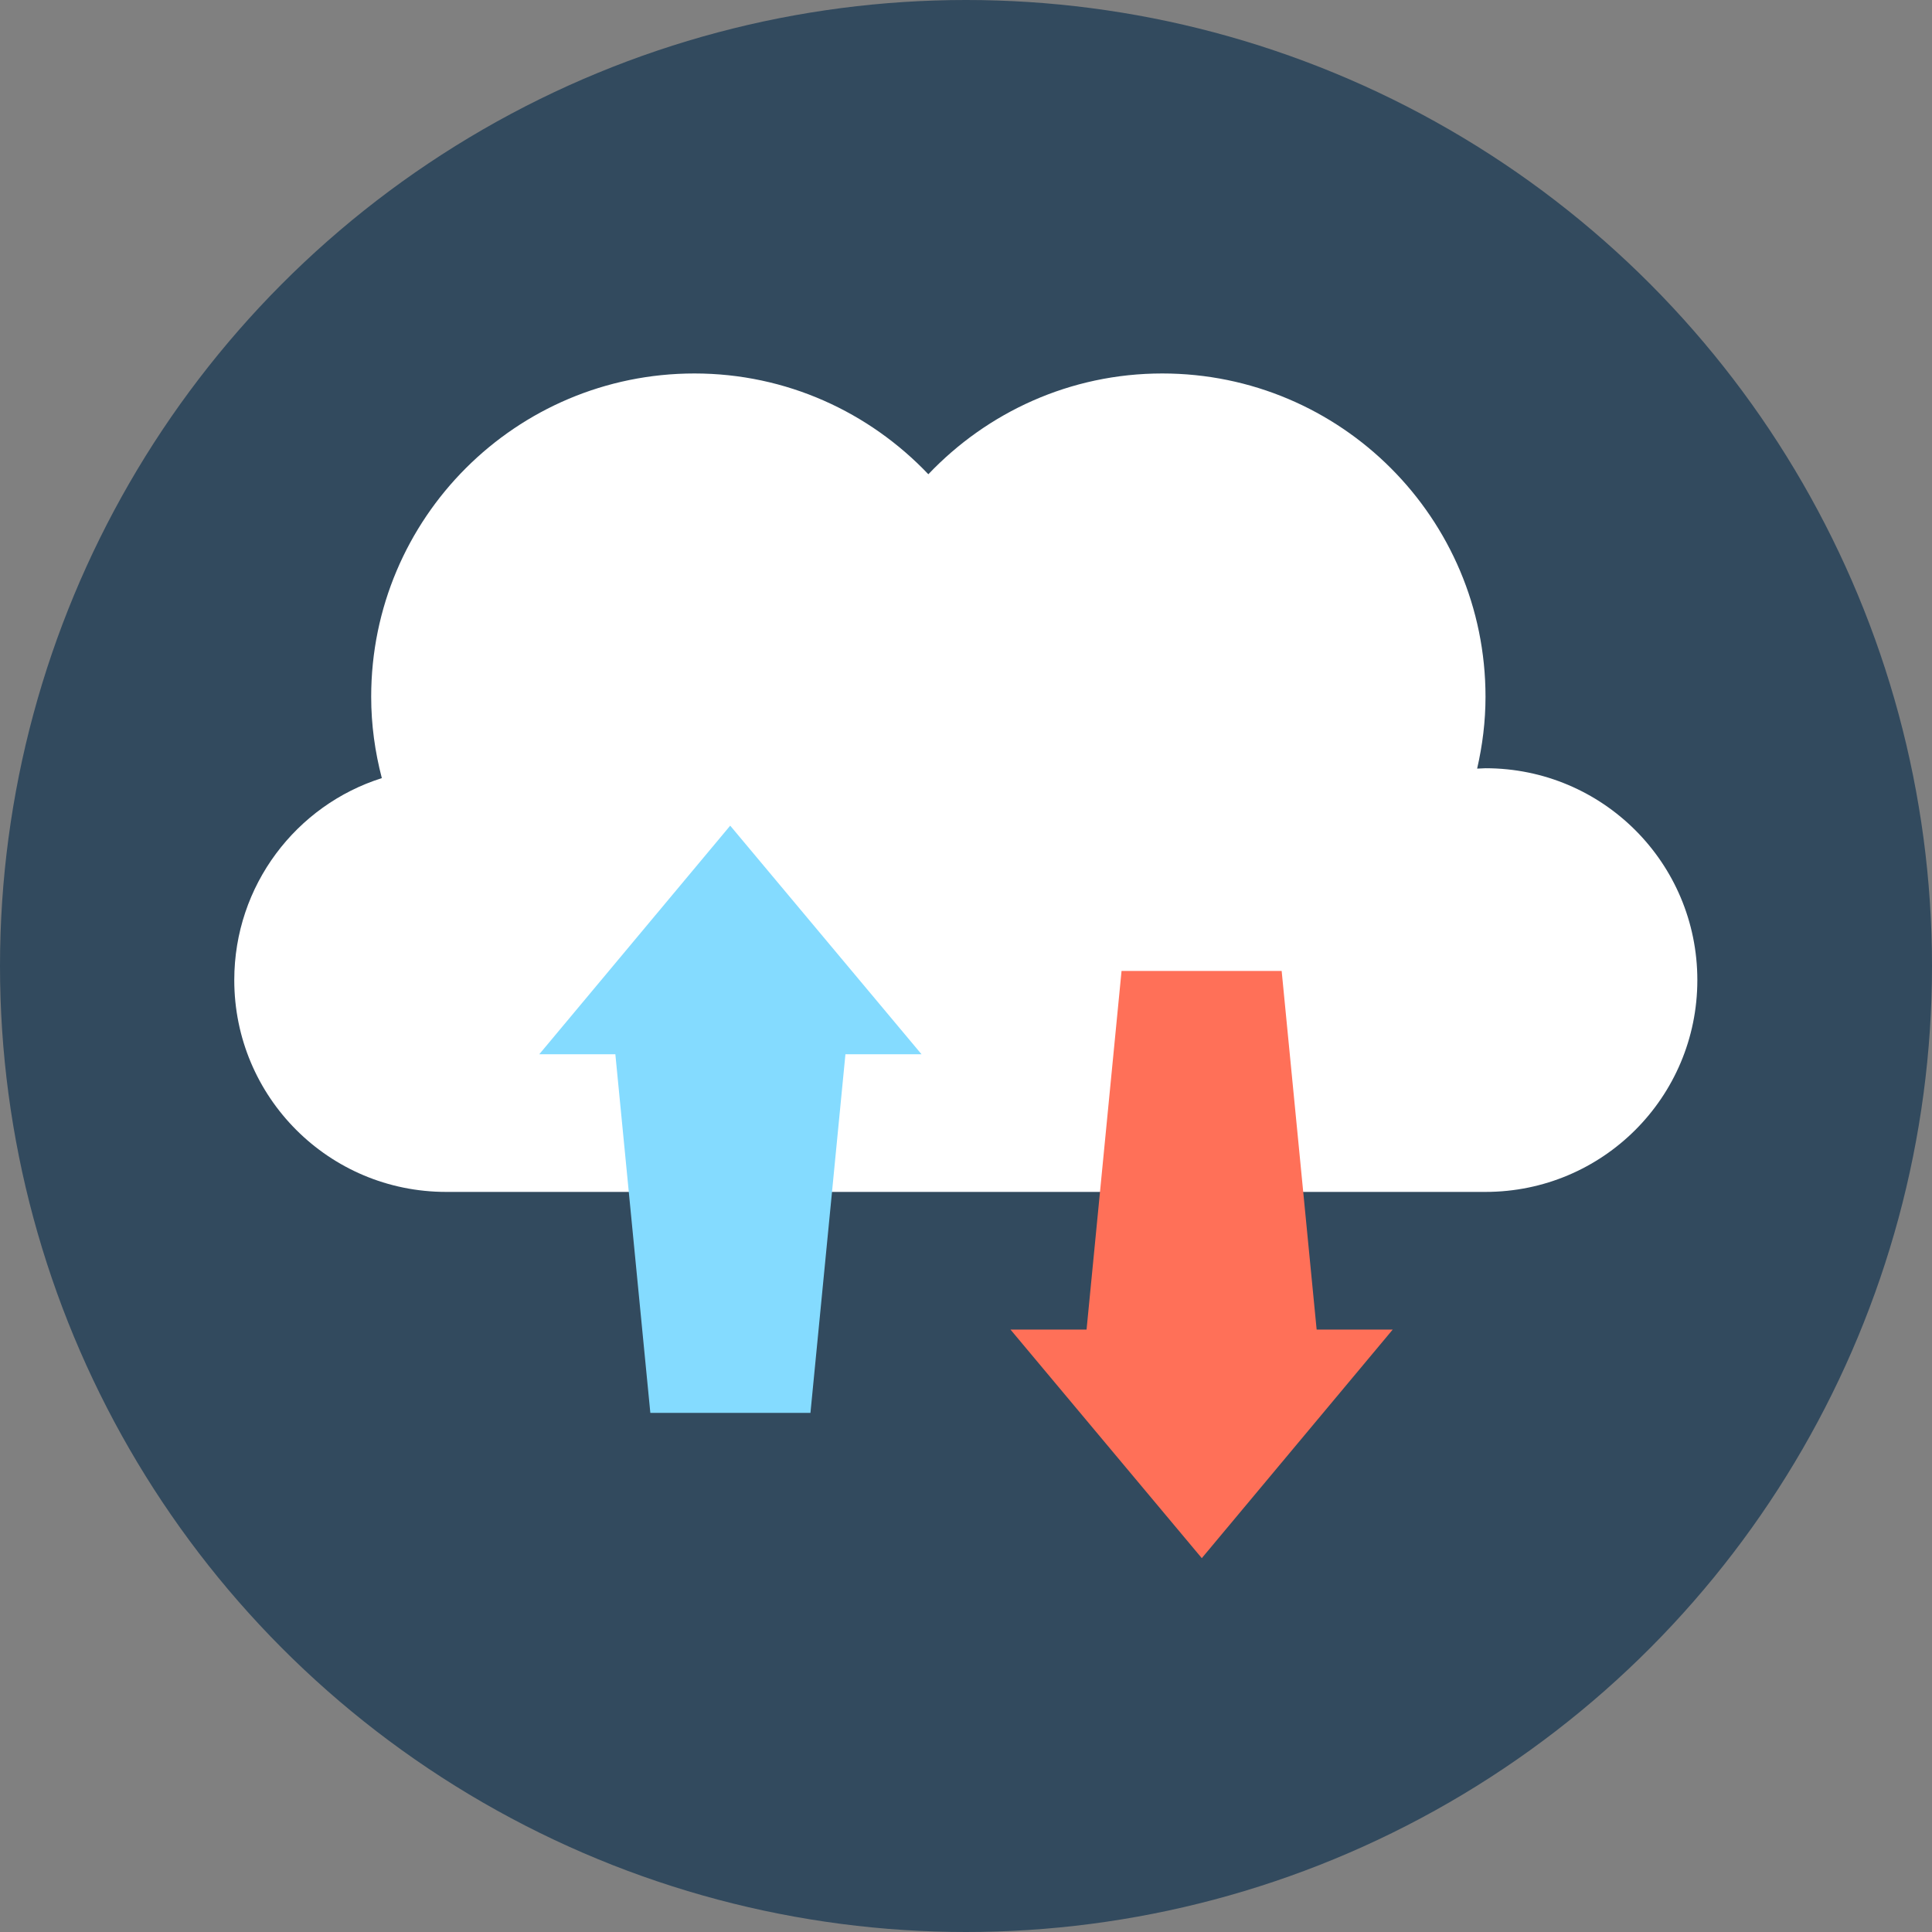 <?xml version="1.0" encoding="iso-8859-1"?>
<!-- Generator: Adobe Illustrator 19.0.0, SVG Export Plug-In . SVG Version: 6.00 Build 0)  -->
<svg version="1.1" id="Layer_1" xmlns="http://www.w3.org/2000/svg" xmlns:xlink="http://www.w3.org/1999/xlink" x="0px" y="0px"
	 viewBox="0 0 508 508" style="enable-background:new 0 0 508 508;" xml:space="preserve">
<rect x="0" y="0" width="508" height="508" fill="#808080" stroke="none"/>
<circle style="fill:#324A5E;" cx="254" cy="254" r="254"/>
<path style="fill:#FFFFFF;" d="M390.6,202c-0.7,0-1.4,0.1-2.2,0.1c1.4-6.1,2.2-12.4,2.2-18.9c0-46.9-38-85-85-85
	c-24.2,0-46,10.2-61.5,26.5c-15.5-16.3-37.3-26.5-61.5-26.5c-46.9,0-85,38-85,85c0,7.4,1,14.5,2.8,21.4
	c-22.5,7.1-38.8,28.2-38.8,53.1c0,30.8,24.9,55.7,55.7,55.7h273.3c30.8,0,55.7-24.9,55.7-55.7S421.4,202,390.6,202z"/>
<polygon style="fill:#84DBFF;" points="192,217.1 141.8,277.2 161.8,277.2 171,371.5 213.1,371.5 222.3,277.2 242.3,277.2 "/>
<polygon style="fill:#FF7058;" points="316,409.7 366.2,349.6 346.2,349.6 337,255.3 294.9,255.3 285.7,349.6 265.7,349.6 "/>
<g>
</g>
<g>
</g>
<g>
</g>
<g>
</g>
<g>
</g>
<g>
</g>
<g>
</g>
<g>
</g>
<g>
</g>
<g>
</g>
<g>
</g>
<g>
</g>
<g>
</g>
<g>
</g>
<g>
</g>
</svg>
